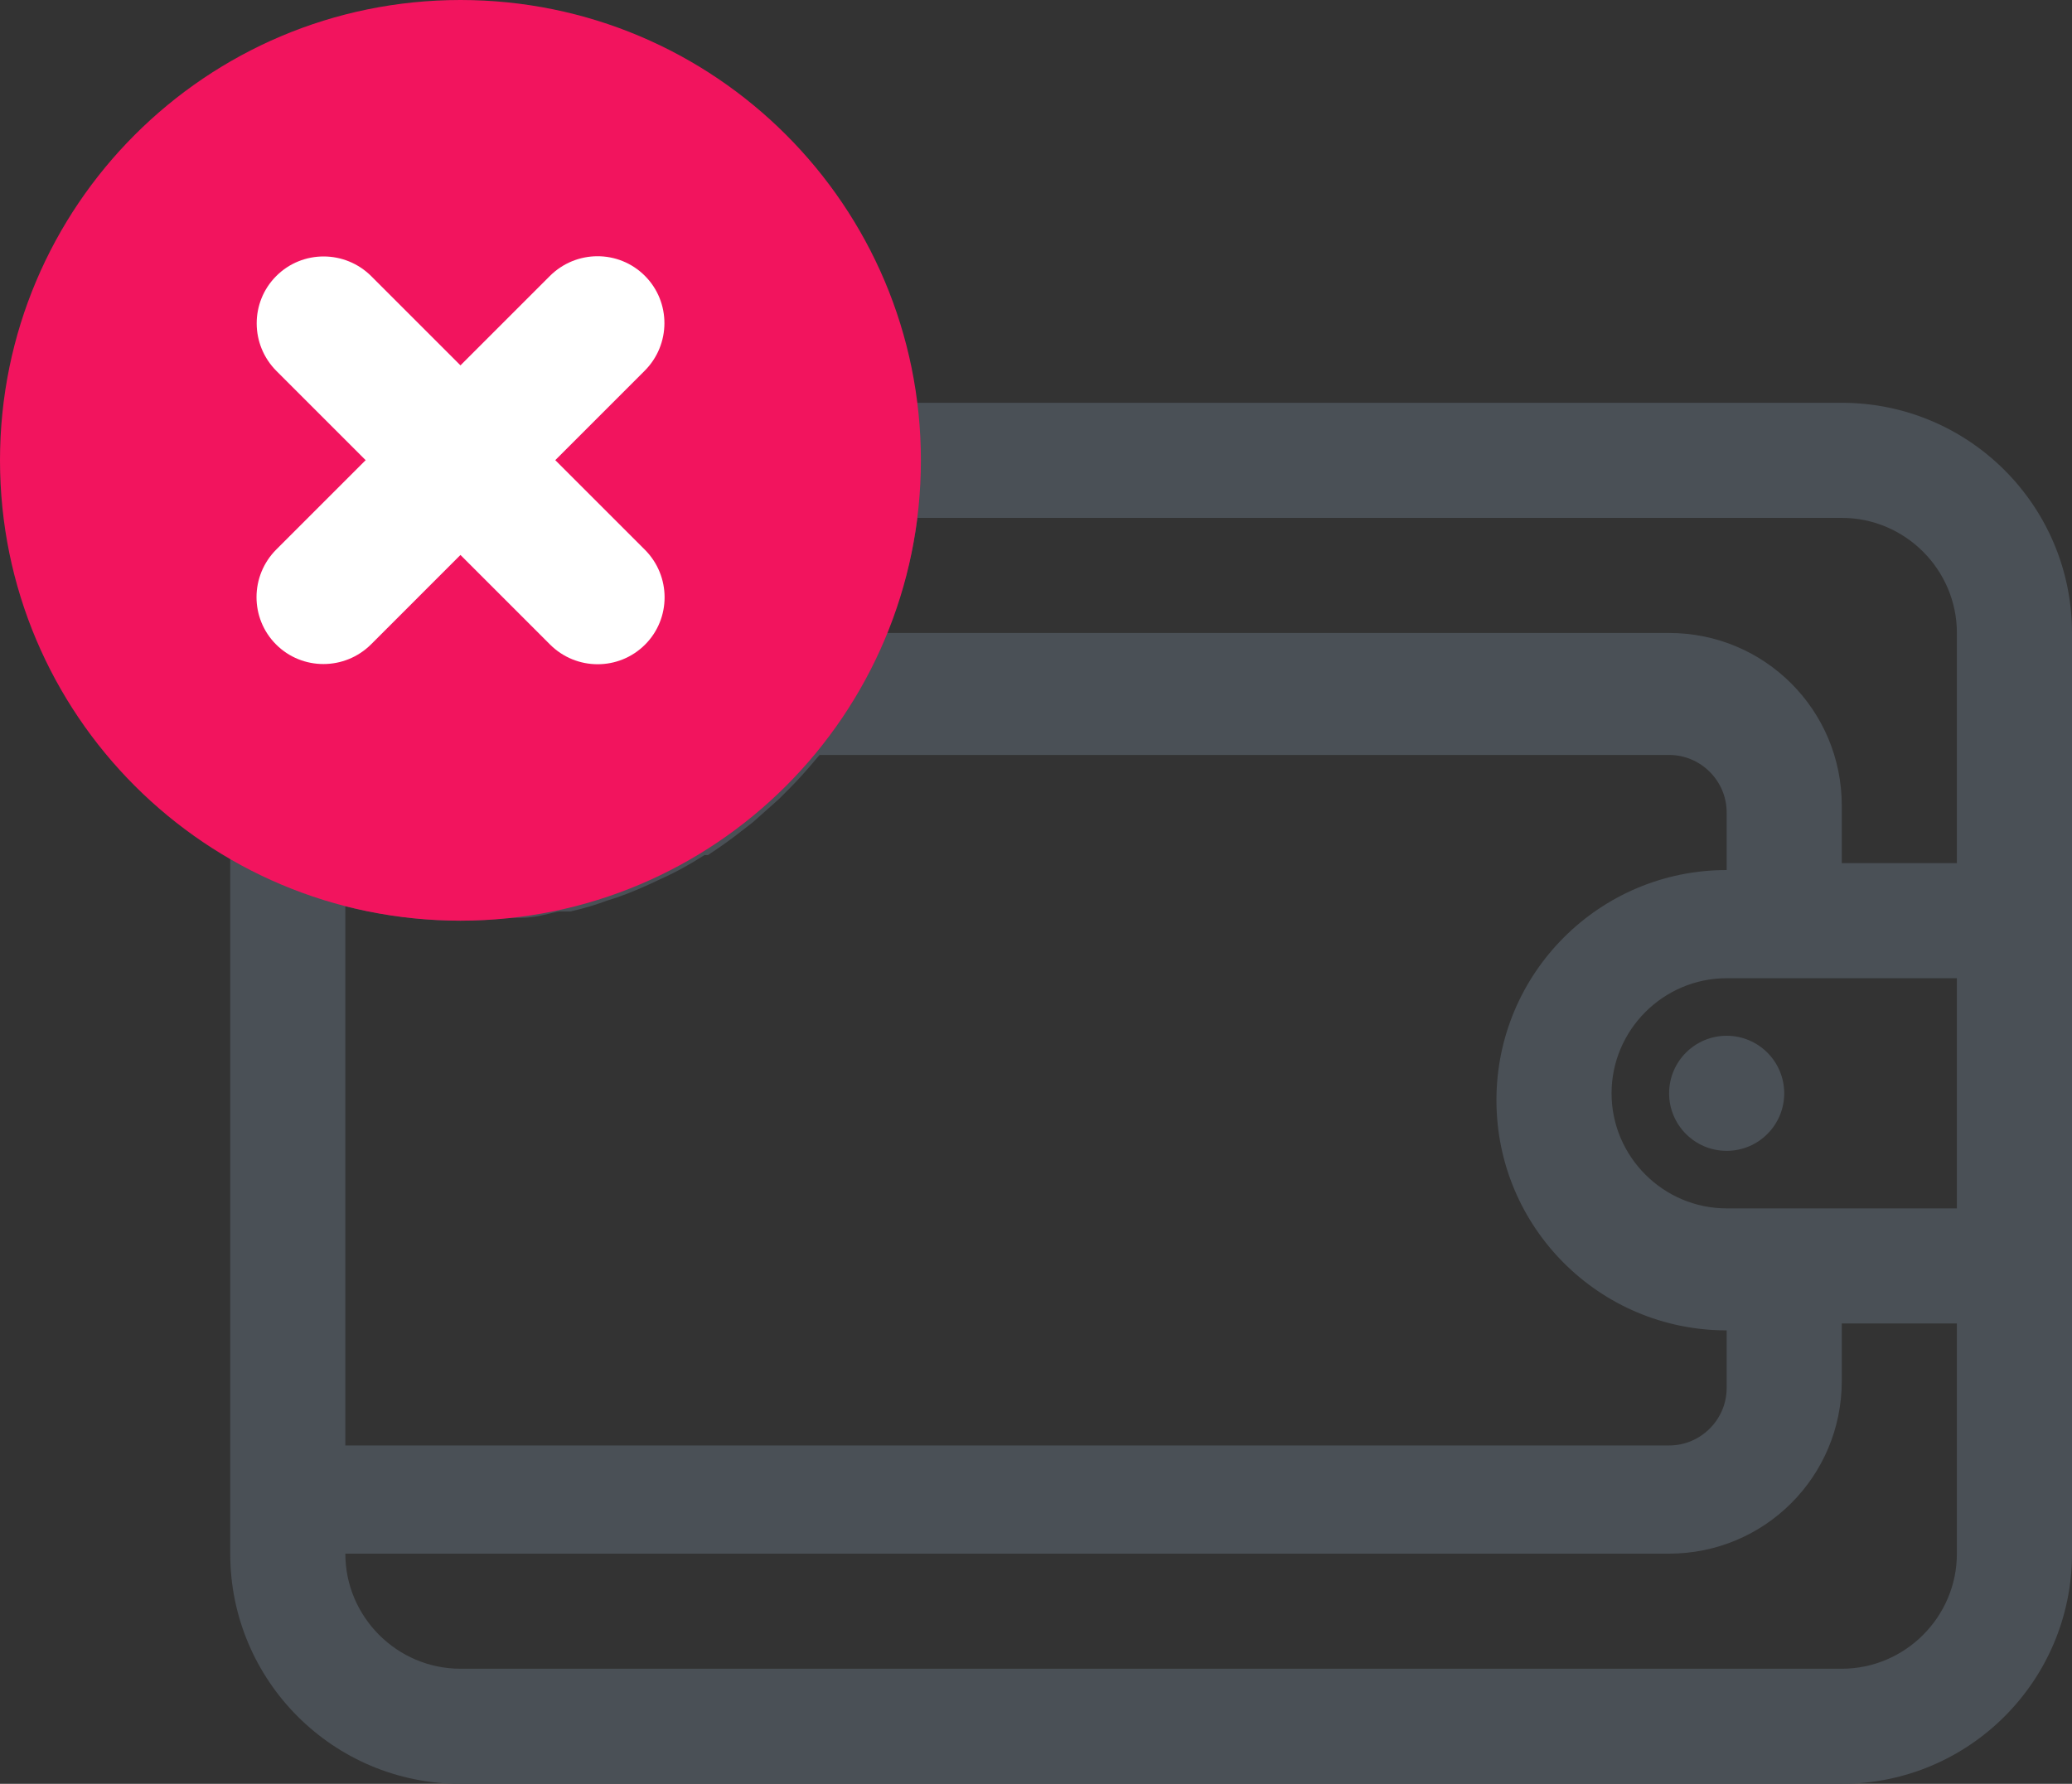 <svg width="36" height="31" viewBox="0 0 36 31" fill="none" xmlns="http://www.w3.org/2000/svg">
<rect x="0" y="0" width="36" height="31" fill="#333333" stroke="none"/>
<path d="M32 7H13.91C13.97 7.33 14 7.66 14 8C14 9.05 13.71 10.09 13.18 11C13.06 11.19 12.94 11.38 12.8 11.56C12.78 11.59 12.76 11.63 12.73 11.66C12.44 12.03 12.1 12.37 11.73 12.66L11.58 12.77C11.44 12.88 11.29 12.98 11.14 13.07L10.97 13.18C10.78 13.29 10.58 13.39 10.38 13.48C10.16 13.58 9.94 13.66 9.71 13.72H9.51L8.99 13.83H8.78C8.52 13.9 8.26 13.96 8 14C6.52 14 5.1 13.45 4 12.47V27C4 29.21 5.79 31 8 31H32C34.21 31 36 29.21 36 27V11C36 8.79 34.21 7 32 7ZM6 15.75C6.65 15.91 7.33 16 8 16C8.28 16 8.57 15.98 8.85 15.95H9.06C9.28 15.95 9.49 15.89 9.7 15.84H9.91C10.13 15.79 10.34 15.73 10.55 15.65L10.71 15.6C10.97 15.51 11.22 15.4 11.47 15.28C11.74 15.16 11.99 15.02 12.24 14.86H12.3C12.5 14.73 12.71 14.58 12.9 14.43L13.08 14.29L13.53 13.89L13.71 13.71C13.87 13.55 14.03 13.37 14.18 13.19L14.24 13.12H29C29.55 13.12 30 13.57 30 14.12V15.12C27.79 15.12 26 16.91 26 19.12C26 21.33 27.79 23.12 30 23.12V24.12C30 24.67 29.55 25.12 29 25.12H6V15.75ZM28 19C28 17.9 28.9 17 30 17H34V21H30C28.9 21 28 20.1 28 19ZM34 27C34 28.1 33.1 29 32 29H8C6.9 29 6 28.1 6 27H29C30.66 27 32 25.66 32 24V23H34V27ZM32 15V14C32 12.34 30.66 11 29 11H15.41C15.67 10.36 15.85 9.69 15.94 9H32C33.1 9 34 9.9 34 11V15H32Z" fill="#4A5056"/>
<path d="M30 20C30.552 20 31 19.552 31 19C31 18.448 30.552 18 30 18C29.448 18 29 18.448 29 19C29 19.552 29.448 20 30 20Z" fill="#4A5056"/>
<path d="M8 0C3.58 0 0 3.58 0 8C0 12.42 3.58 16 8 16C12.42 16 16 12.42 16 8C16 3.58 12.42 0 8 0Z" fill="#F2145E"/>
<path d="M9.553 4.797L4.801 9.549C4.344 10.006 4.342 10.745 4.797 11.2C5.252 11.655 5.992 11.653 6.449 11.196L11.2 6.444C11.657 5.988 11.659 5.248 11.204 4.793C10.749 4.338 10.01 4.34 9.553 4.797Z" fill="white"/>
<path d="M11.203 9.552L6.451 4.8C5.994 4.344 5.255 4.342 4.8 4.797C4.345 5.252 4.347 5.991 4.804 6.448L9.556 11.2C10.012 11.657 10.752 11.658 11.207 11.203C11.662 10.748 11.66 10.009 11.203 9.552Z" fill="white"/>
</svg>

